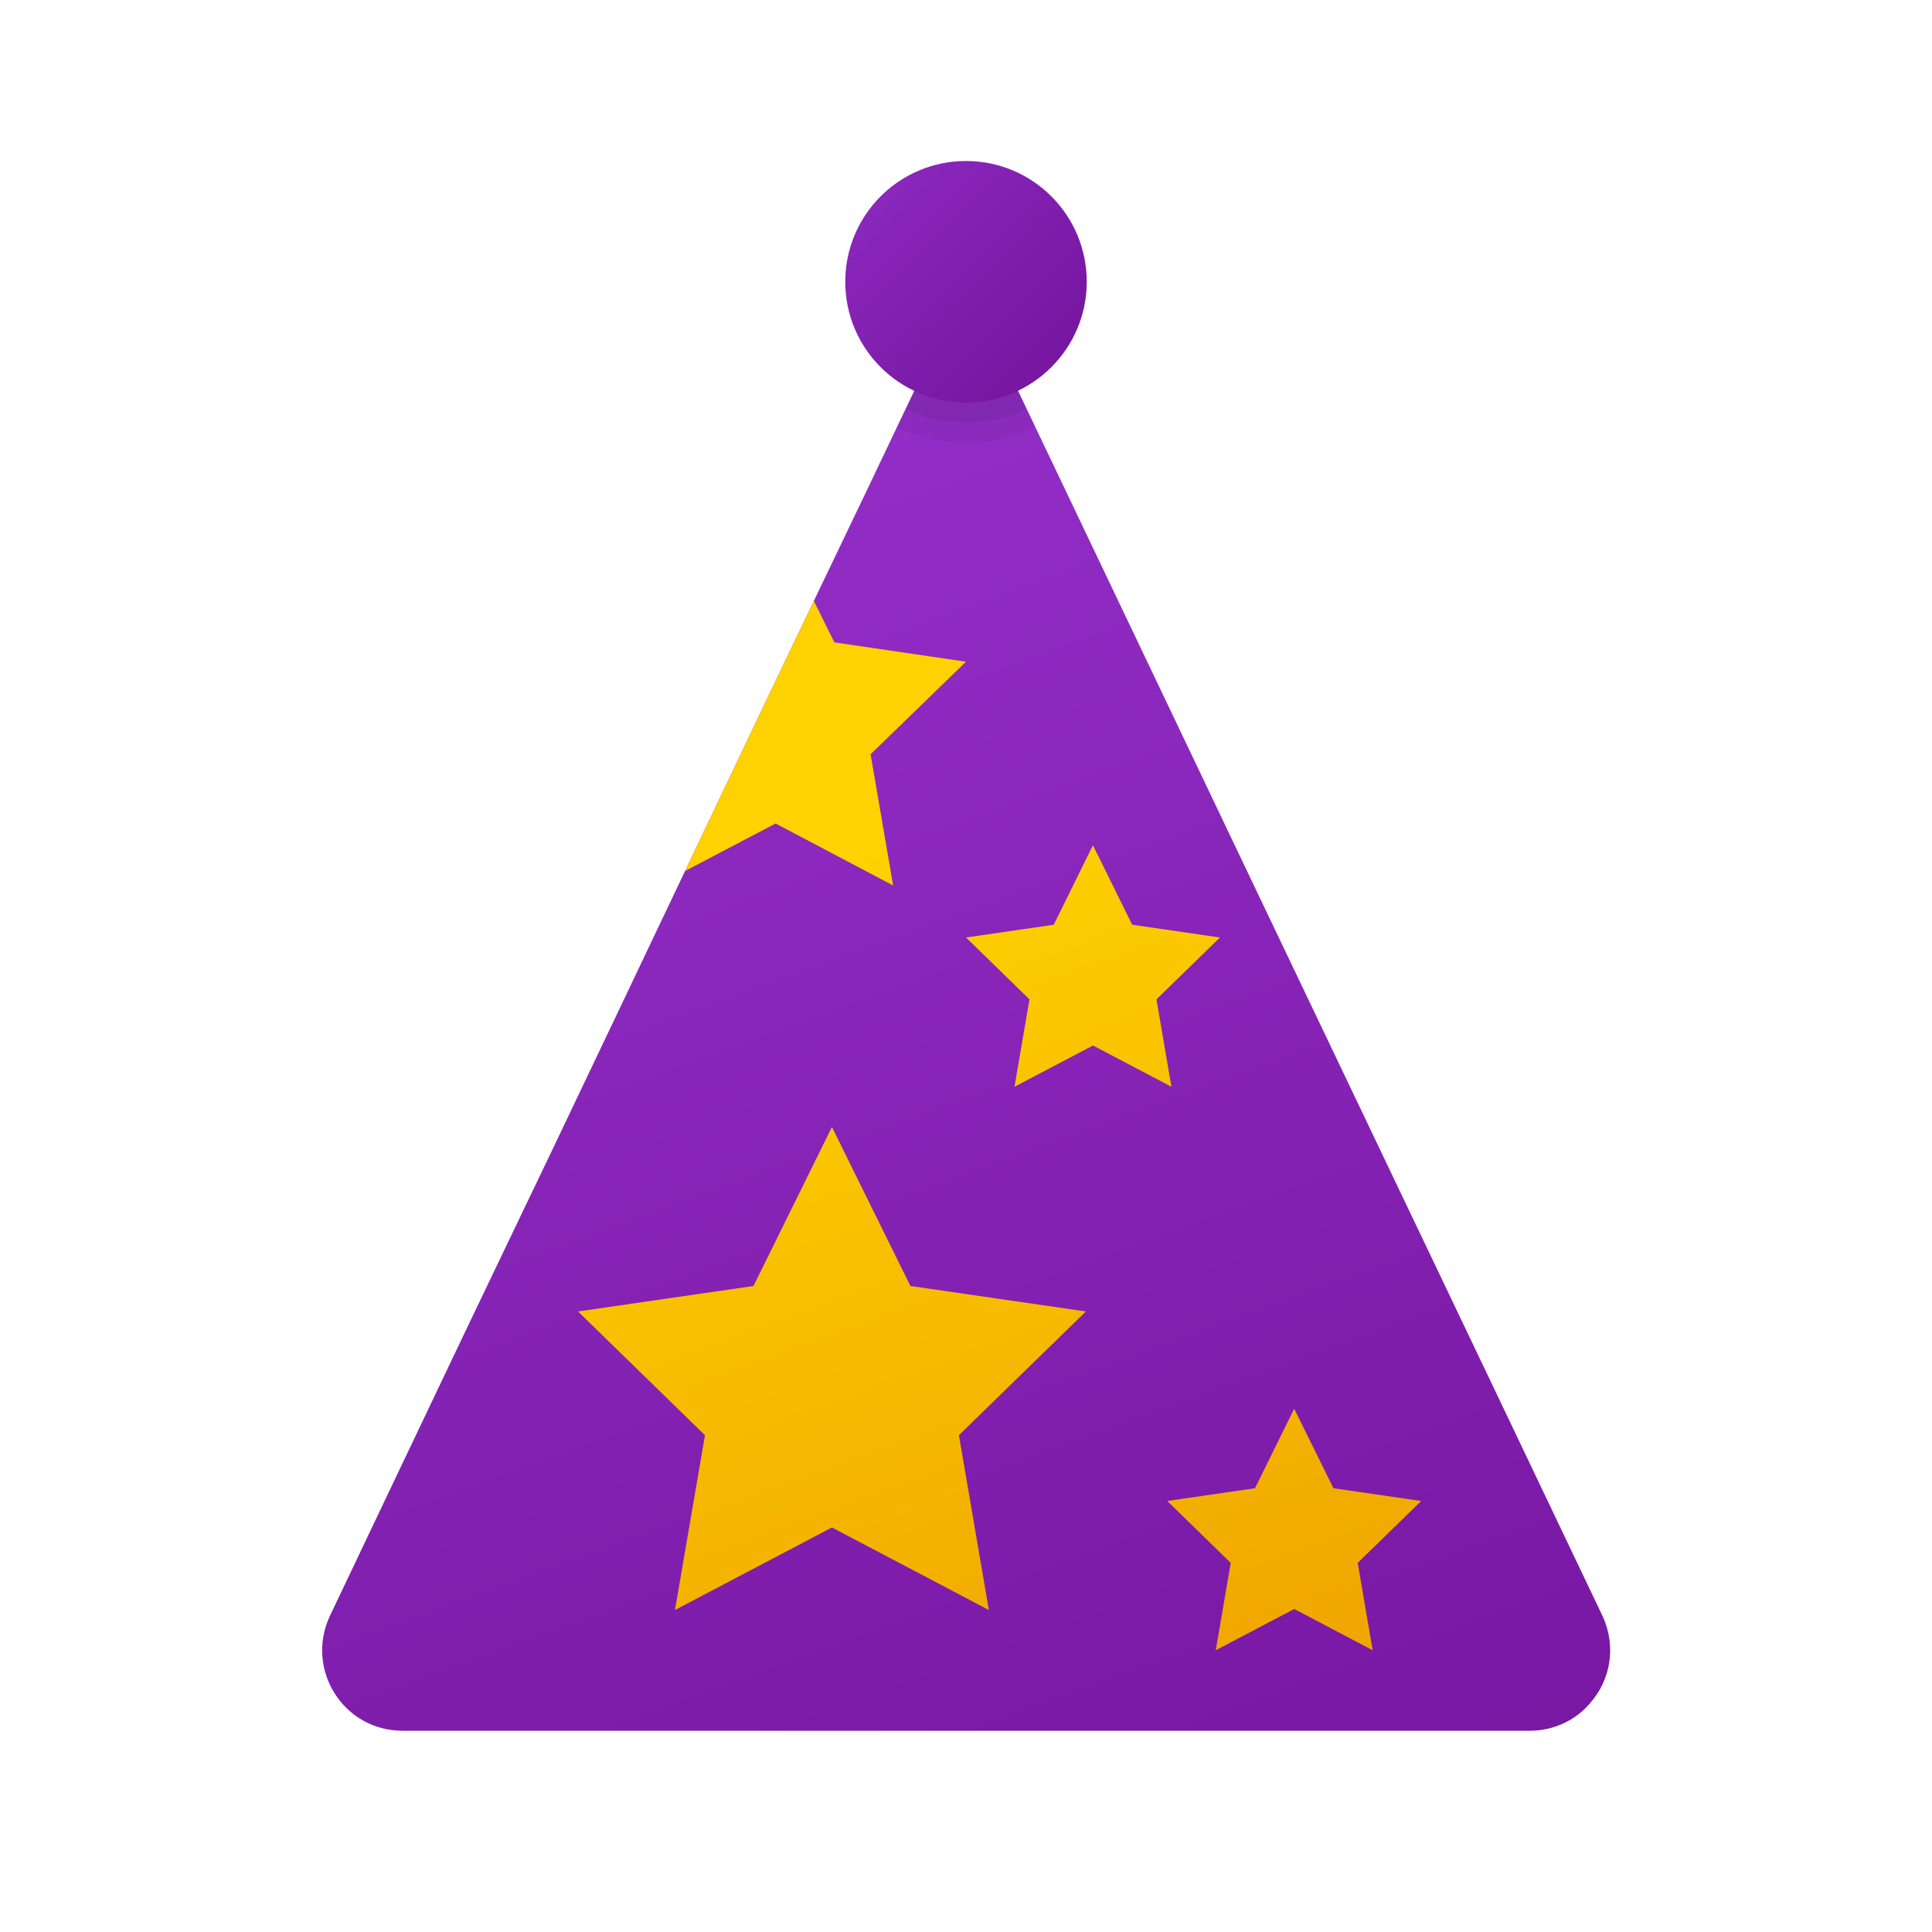 <svg xmlns="http://www.w3.org/2000/svg" viewBox="0 0 48 48"><linearGradient id="HXPQEgWEdkoBEWJsvz7IWa" x1="12.05" x2="26.62" y1="8.158" y2="48.188" gradientUnits="userSpaceOnUse"><stop offset="0" stop-color="#9631cc"/><stop offset="1" stop-color="#7717a2"/></linearGradient><path fill="url(#HXPQEgWEdkoBEWJsvz7IWa)" d="M39.5,42.32C39.15,42.73,38.62,43,38,43H10c-1.46,0-2.42-1.51-1.81-2.84l1.66-3.49l1.82-3.82	l2.06-4.3l1.82-3.82l2.05-4.31l1.82-3.82l2.06-4.3l1.82-3.82L24,7l1.99,4.17l5.14,10.78l5.81,12.17l2.88,6.04	C40.17,40.93,40,41.76,39.5,42.32z"/><linearGradient id="HXPQEgWEdkoBEWJsvz7IWb" x1="19.533" x2="25.773" y1="2.533" y2="8.773" gradientUnits="userSpaceOnUse"><stop offset="0" stop-color="#9631cc"/><stop offset="1" stop-color="#7717a2"/></linearGradient><circle cx="24" cy="7" r="3" fill="url(#HXPQEgWEdkoBEWJsvz7IWb)"/><path d="M25.5,10.15L25.29,9.7C24.9,9.89,24.46,10,24,10s-0.89-0.1-1.28-0.29l-0.22,0.45l-0.21,0.45C22.81,10.86,23.39,11,24,11 s1.2-0.14,1.72-0.4L25.5,10.15z" opacity=".05"/><path d="M25.29,9.7C24.9,9.89,24.46,10,24,10s-0.89-0.1-1.28-0.29l-0.22,0.45c0.45,0.22,0.96,0.34,1.5,0.34s1.05-0.12,1.5-0.35 L25.29,9.7z" opacity=".07"/><linearGradient id="HXPQEgWEdkoBEWJsvz7IWc" x1="19.922" x2="34.551" y1="21.707" y2="61.9" gradientUnits="userSpaceOnUse"><stop offset="0" stop-color="#fed100"/><stop offset="1" stop-color="#e38101"/></linearGradient><path fill="url(#HXPQEgWEdkoBEWJsvz7IWc)" d="M20.669,28l1.95,3.95l4.359,0.633l-3.154,3.075L24.568,40l-3.899-2.05L16.77,40l0.745-4.342	l-3.154-3.075l4.359-0.633L20.669,28z M26.18,22.975L24,23.292l1.577,1.537L25.205,27l1.95-1.025L29.104,27l-0.372-2.171	l1.577-1.537l-2.18-0.317L27.154,21L26.18,22.975z M31.18,36.975L29,37.292l1.577,1.537L30.205,41l1.95-1.025L34.104,41	l-0.372-2.171l1.577-1.537l-2.18-0.317L32.154,35L31.18,36.975z M24,16.44l-3.27-0.48l-0.51-1.03l-0.8,1.67l-1.82,3.82l-0.58,1.22	l2.25-1.18L22.19,22l-0.56-3.26L24,16.44z"/></svg>